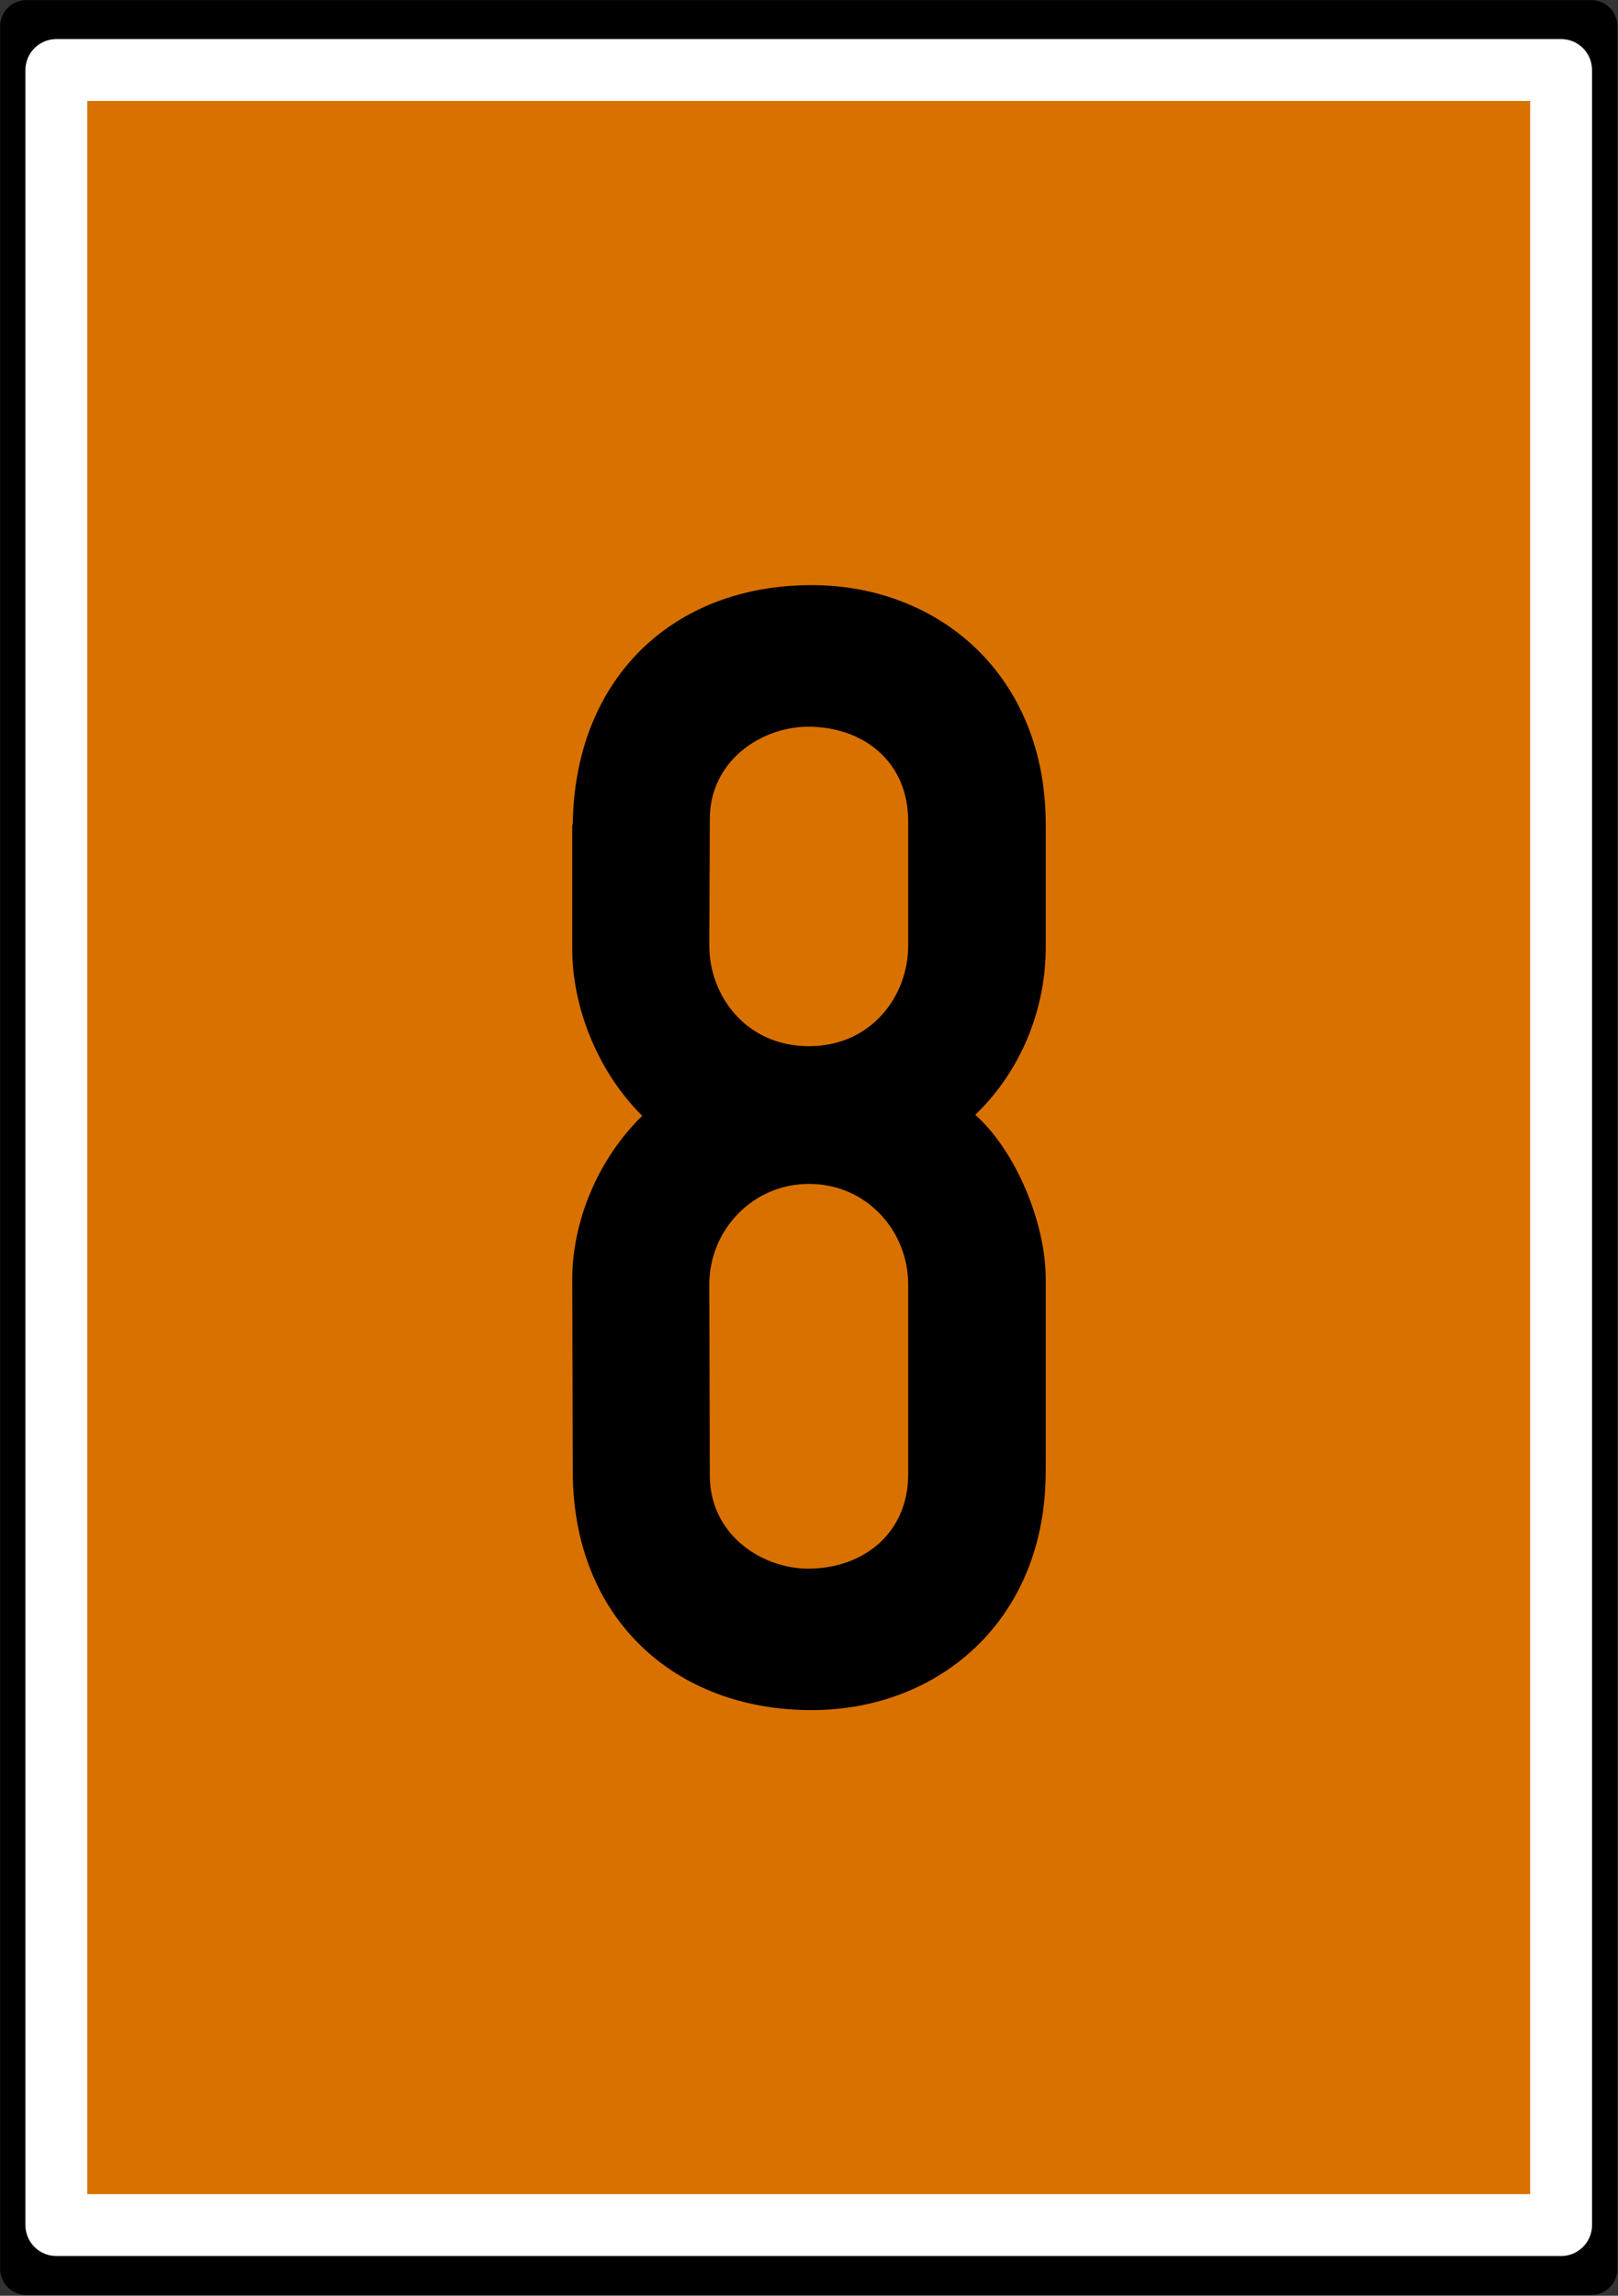 <?xml version="1.0" encoding="UTF-8"?>
<svg xmlns="http://www.w3.org/2000/svg" xmlns:xlink="http://www.w3.org/1999/xlink" width="13" height="18.437" viewBox="0 0 13 18.437">
<rect x="0" y="0" width="13" height="18.437" fill="#333333" stroke="none"/>
<path fill-rule="nonzero" fill="rgb(100%, 83.922%, 0%)" fill-opacity="1" stroke-width="0.418" stroke-linecap="round" stroke-linejoin="round" stroke="rgb(0%, 0%, 0%)" stroke-opacity="1" stroke-miterlimit="4" d="M 0.21 0.21 L 12.709 0.21 L 12.709 18.112 L 0.21 18.112 Z M 0.21 0.21 " transform="matrix(1.006, 0, 0, 1.006, 0, 0)"/>
<path fill-rule="nonzero" fill="rgb(85.098%, 44.314%, 0%)" fill-opacity="1" stroke-width="0.494" stroke-linecap="round" stroke-linejoin="round" stroke="rgb(100%, 100%, 100%)" stroke-opacity="1" stroke-miterlimit="4" d="M 0.45 0.559 L 12.468 0.559 L 12.468 17.763 L 0.45 17.763 Z M 0.45 0.559 " transform="matrix(1.006, 0, 0, 1.006, 0, 0)"/>
<path fill-rule="nonzero" fill="rgb(0%, 0%, 0%)" fill-opacity="1" d="M 6.52 4.699 C 5.418 4.699 4.617 5.438 4.602 6.621 C 4.598 6.621 4.598 6.621 4.598 6.621 L 4.598 7.629 C 4.598 8.074 4.793 8.598 5.16 8.961 C 4.793 9.32 4.598 9.824 4.598 10.27 L 4.602 11.816 C 4.602 12.992 5.418 13.734 6.52 13.734 C 7.543 13.734 8.402 13.012 8.402 11.816 L 8.402 10.27 C 8.402 9.824 8.164 9.246 7.836 8.953 C 8.234 8.57 8.402 8.059 8.402 7.613 L 8.402 6.621 C 8.402 5.422 7.543 4.699 6.52 4.699 Z M 6.48 5.836 C 6.941 5.832 7.297 6.121 7.297 6.594 L 7.297 7.594 C 7.297 8 7 8.402 6.5 8.402 C 5.996 8.402 5.699 8 5.699 7.594 L 5.703 6.578 C 5.703 6.113 6.109 5.844 6.48 5.836 Z M 6.5 9.508 C 6.965 9.508 7.297 9.887 7.297 10.316 L 7.297 11.84 C 7.297 12.309 6.941 12.602 6.48 12.598 C 6.109 12.59 5.703 12.32 5.703 11.848 L 5.699 10.316 C 5.699 9.879 6.047 9.508 6.5 9.508 Z M 6.5 9.508 "/>
</svg>
